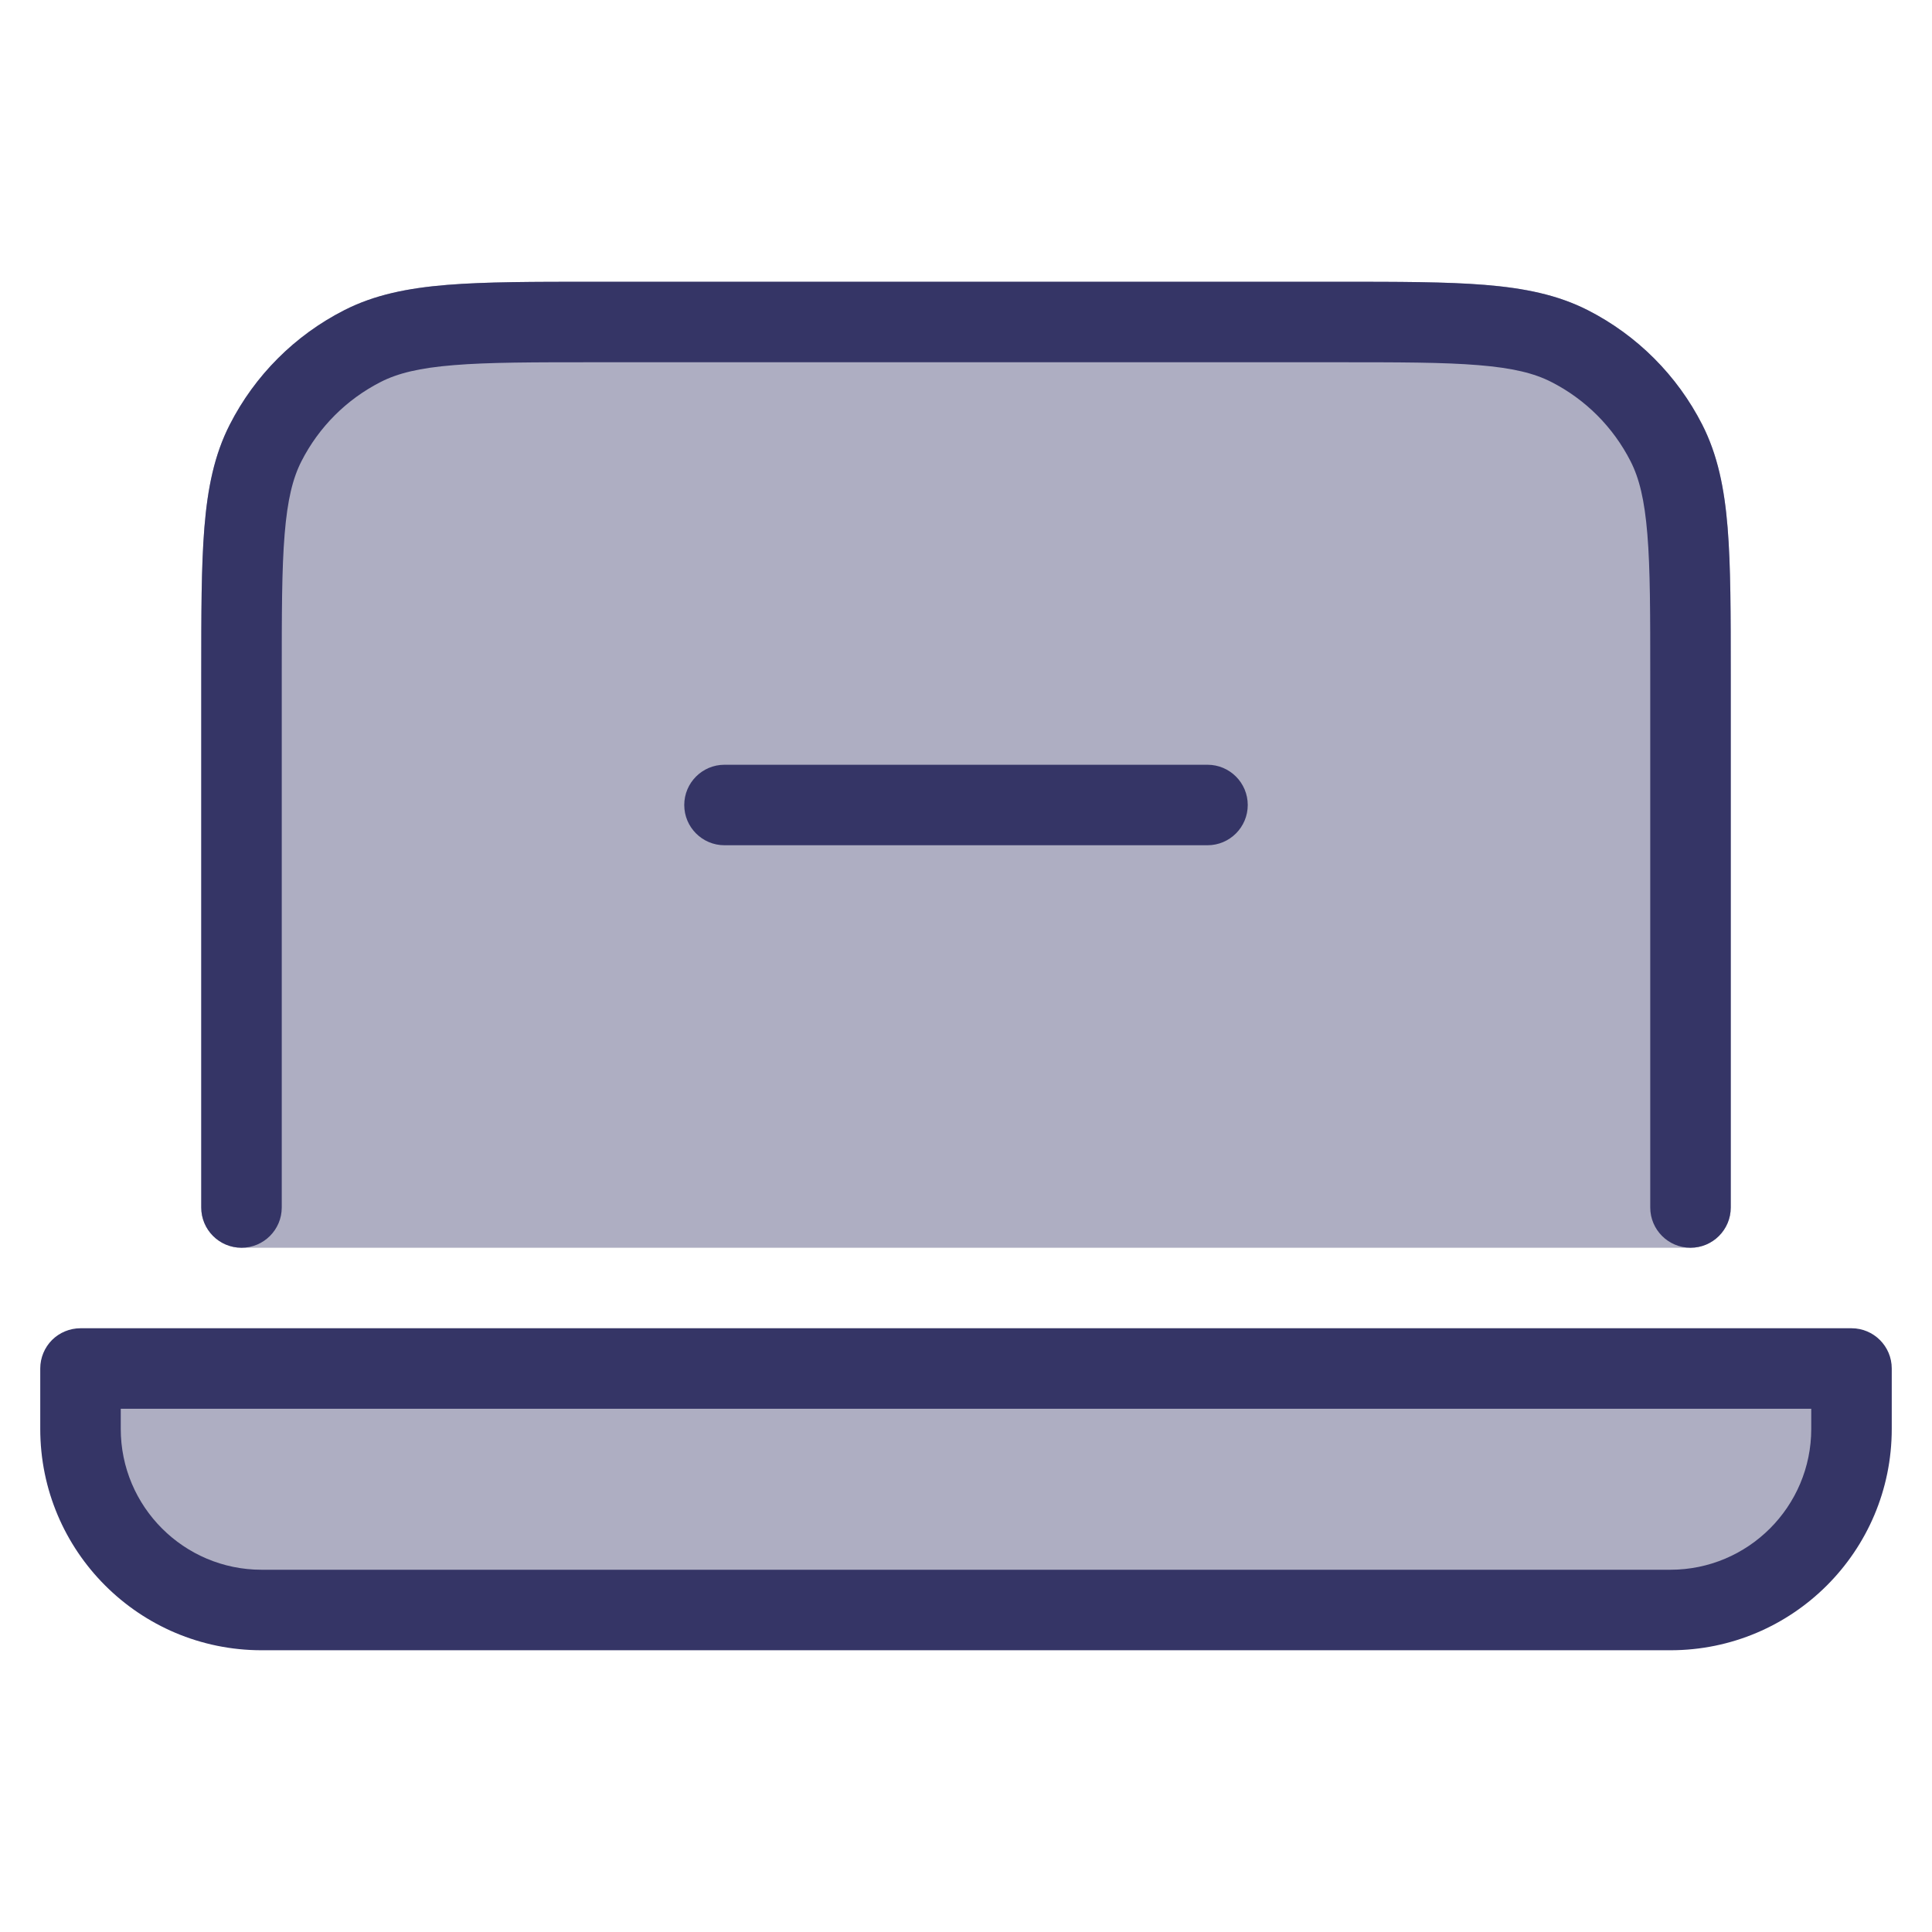 <svg width="24" height="24" viewBox="0 0 24 24" fill="none" xmlns="http://www.w3.org/2000/svg">
<g opacity="0.4">
<path d="M7.378 3.5H16.622C17.373 3.5 17.968 3.5 18.447 3.539C18.936 3.579 19.349 3.662 19.726 3.854C20.337 4.166 20.834 4.663 21.146 5.275C21.337 5.651 21.421 6.064 21.461 6.553C21.5 7.032 21.5 7.627 21.5 8.378V15C21.5 15.276 21.276 15.5 21 15.5H3C2.724 15.5 2.5 15.276 2.5 15L2.5 8.378C2.5 7.627 2.5 7.032 2.539 6.553C2.579 6.064 2.662 5.651 2.854 5.275C3.166 4.663 3.663 4.166 4.275 3.854C4.651 3.662 5.064 3.579 5.553 3.539C6.032 3.5 6.627 3.5 7.378 3.5Z" fill="#353566"/>
<path d="M23 17V17.75C23 18.993 21.993 20 20.75 20H3.25C2.007 20 1 18.993 1 17.75V17H23Z" fill="#353566"/>
</g>
<path d="M7.378 3.5H16.622C17.373 3.5 17.968 3.5 18.447 3.539C18.936 3.579 19.349 3.662 19.726 3.854C20.337 4.166 20.834 4.663 21.146 5.275C21.337 5.651 21.421 6.064 21.461 6.553C21.5 7.032 21.5 7.627 21.5 8.378V15C21.5 15.276 21.276 15.5 21 15.5C20.724 15.5 20.5 15.276 20.5 15V8.4C20.5 7.622 20.5 7.068 20.464 6.635C20.429 6.207 20.363 5.94 20.255 5.729C20.039 5.305 19.695 4.961 19.271 4.745C19.06 4.637 18.793 4.571 18.366 4.536C17.932 4.5 17.378 4.5 16.6 4.5H7.4C6.622 4.5 6.068 4.5 5.635 4.536C5.207 4.571 4.94 4.637 4.729 4.745C4.305 4.961 3.961 5.305 3.745 5.729C3.637 5.94 3.571 6.207 3.536 6.635C3.5 7.068 3.5 7.622 3.5 8.4V15C3.5 15.276 3.276 15.5 3 15.5C2.724 15.5 2.5 15.276 2.5 15L2.5 8.378C2.5 7.627 2.5 7.032 2.539 6.553C2.579 6.064 2.662 5.651 2.854 5.275C3.166 4.663 3.663 4.166 4.275 3.854C4.651 3.662 5.064 3.579 5.553 3.539C6.032 3.5 6.627 3.5 7.378 3.5Z" fill="#353566"/>
<path fill-rule="evenodd" clip-rule="evenodd" d="M0.646 16.646C0.74 16.553 0.867 16.5 1 16.5H23C23.276 16.5 23.5 16.724 23.5 17V17.75C23.5 19.269 22.269 20.5 20.75 20.5H3.25C1.731 20.5 0.5 19.269 0.5 17.75V17C0.5 16.867 0.553 16.74 0.646 16.646ZM1.5 17.5V17.75C1.5 18.716 2.284 19.5 3.25 19.5H20.75C21.716 19.5 22.5 18.716 22.5 17.75V17.5H1.5Z" fill="#353566"/>
<path d="M15 10.5C15.276 10.5 15.5 10.276 15.5 10C15.5 9.724 15.276 9.5 15 9.5H9C8.724 9.5 8.5 9.724 8.5 10C8.5 10.276 8.724 10.5 9 10.5H15Z" fill="#353566"/>
</svg>
